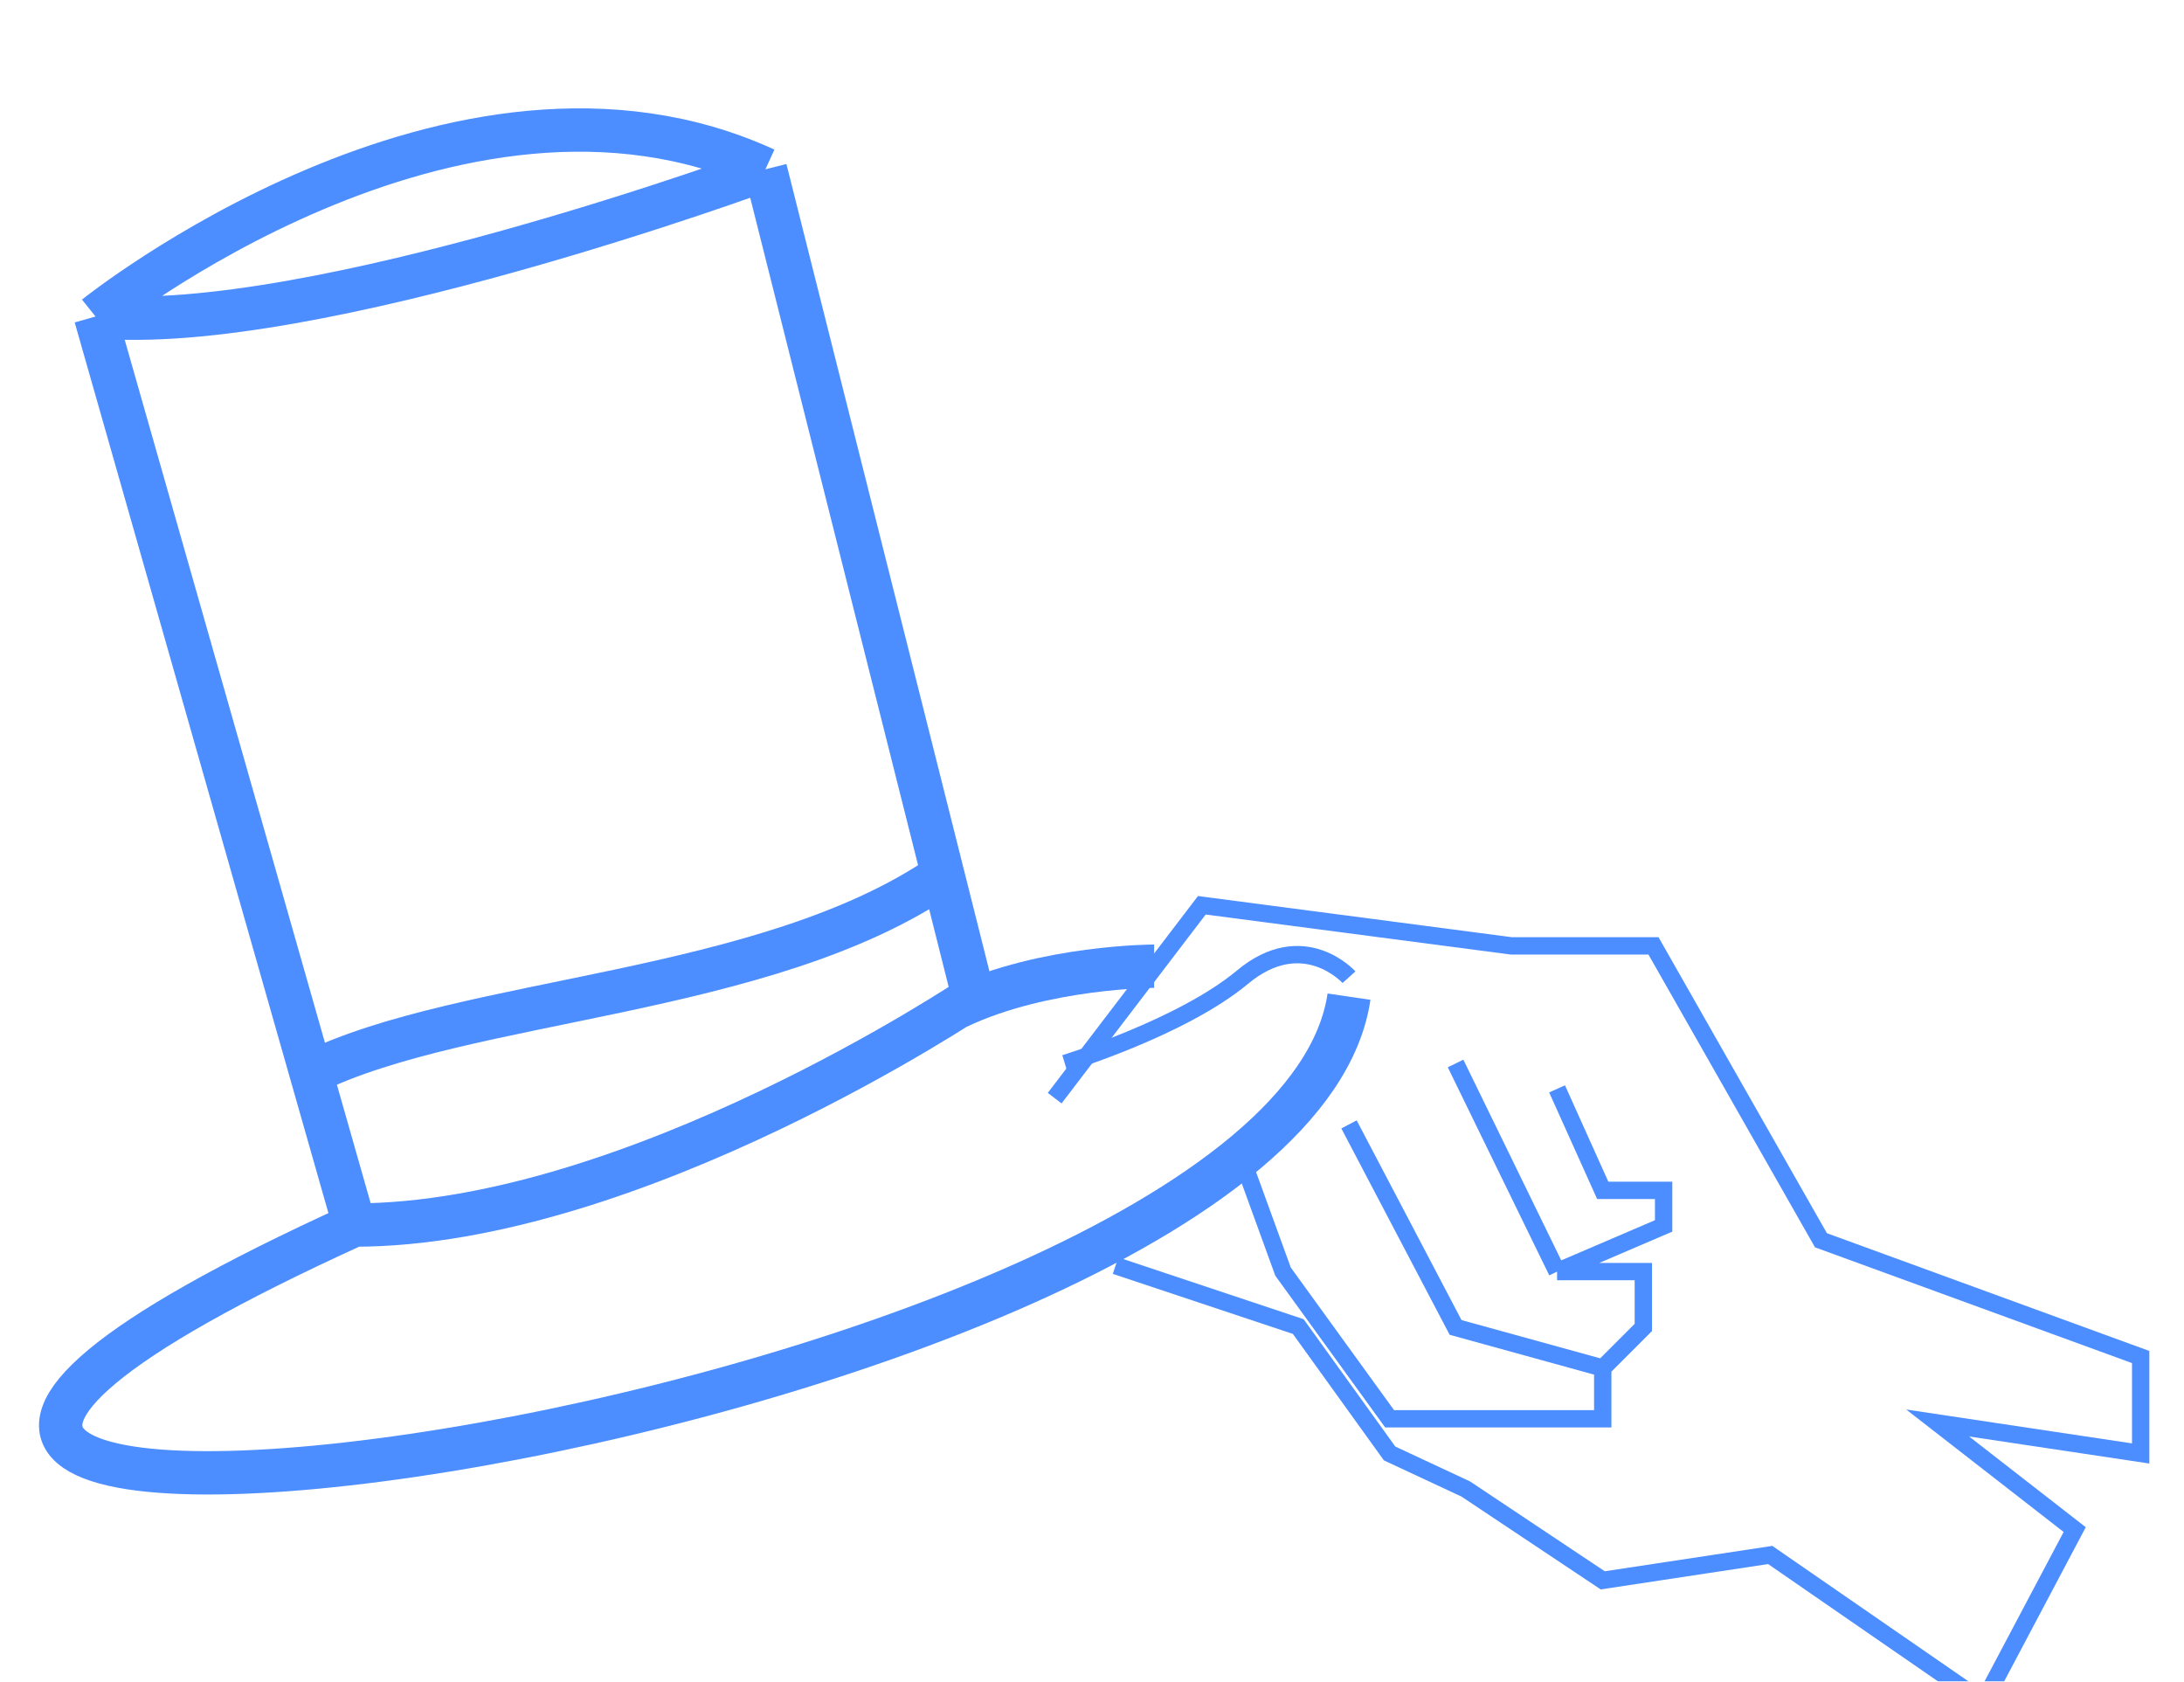 <svg width="252" height="194" viewBox="0 0 252 194" fill="none" xmlns="http://www.w3.org/2000/svg">
<g filter="url(#filter0_dd)">
<g filter="url(#filter1_d)">
<path d="M40.887 129.325C-76.507 182.75 148.203 153.964 155.654 102.975M40.887 129.325C73.092 129.325 112.324 102.975 112.324 102.975C110.943 97.487 108.789 88.922 108.789 88.922M40.887 129.325L35.882 111.758M11.024 24.512C35.882 26.854 88.316 7.531 88.316 7.531M11.024 24.512C11.024 24.512 26.174 77.686 35.882 111.758M11.024 24.512C11.024 24.512 52.598 -8.865 88.316 7.531M88.316 7.531L108.789 88.922M108.789 88.922C88.316 102.975 53.769 102.975 35.882 111.758" stroke="#4C8DFF" stroke-width="5"/>
</g>
<g filter="url(#filter2_d)">
<path d="M121.693 114.686L138.673 92.435L174.392 97.12H190.787L210.11 131.081L247 144.549V155.675L223.578 152.161L239.388 164.458L228.848 184.366L204.255 167.386L184.932 170.313L169.122 159.773L160.339 155.675L149.799 141.036L128.719 134.009" stroke="#4C8DFF" stroke-width="2"/>
</g>
<path d="M122.864 114.686C122.864 114.686 136.331 110.587 143.358 104.732C150.384 98.876 155.654 104.732 155.654 104.732M143.358 125.812L148.042 138.694L160.339 155.675H184.932V149.819M184.932 149.819L167.951 145.135L155.654 121.713M184.932 149.819L189.616 145.135V138.694H179.662M179.662 138.694L167.951 114.686M179.662 138.694L191.958 133.424V129.325H184.932L179.662 117.614" stroke="#4C8DFF" stroke-width="2"/>
<g filter="url(#filter3_d)">
<path d="M110.567 104.146C120.539 99.462 133.169 99.462 133.169 99.462" stroke="#4C8DFF" stroke-width="5"/>
</g>
</g>
<defs>
<filter id="filter0_dd" x="0.5" y="0.499" width="251.5" height="193.329" filterUnits="userSpaceOnUse" color-interpolation-filters="sRGB">
<feFlood flood-opacity="0" result="BackgroundImageFix"/>
<feColorMatrix in="SourceAlpha" type="matrix" values="0 0 0 0 0 0 0 0 0 0 0 0 0 0 0 0 0 0 0 0"/>
<feOffset dy="4"/>
<feGaussianBlur stdDeviation="2"/>
<feColorMatrix type="matrix" values="0 0 0 0 0 0 0 0 0 0 0 0 0 0 0 0 0 0 0.25 0"/>
<feBlend mode="normal" in2="BackgroundImageFix" result="effect1_dropShadow"/>
<feColorMatrix in="SourceAlpha" type="matrix" values="0 0 0 0 0 0 0 0 0 0 0 0 0 0 0 0 0 0 0 0"/>
<feOffset dy="4"/>
<feGaussianBlur stdDeviation="2"/>
<feColorMatrix type="matrix" values="0 0 0 0 0 0 0 0 0 0 0 0 0 0 0 0 0 0 0.25 0"/>
<feBlend mode="normal" in2="effect1_dropShadow" result="effect2_dropShadow"/>
<feBlend mode="normal" in="SourceGraphic" in2="effect2_dropShadow" result="shape"/>
</filter>
<filter id="filter1_d" x="0.5" y="0.499" width="161.628" height="167.911" filterUnits="userSpaceOnUse" color-interpolation-filters="sRGB">
<feFlood flood-opacity="0" result="BackgroundImageFix"/>
<feColorMatrix in="SourceAlpha" type="matrix" values="0 0 0 0 0 0 0 0 0 0 0 0 0 0 0 0 0 0 127 0"/>
<feOffset dy="4"/>
<feGaussianBlur stdDeviation="2"/>
<feColorMatrix type="matrix" values="0 0 0 0 0 0 0 0 0 0 0 0 0 0 0 0 0 0 0.25 0"/>
<feBlend mode="normal" in2="BackgroundImageFix" result="effect1_dropShadow"/>
<feBlend mode="normal" in="SourceGraphic" in2="effect1_dropShadow" result="shape"/>
</filter>
<filter id="filter2_d" x="116.898" y="91.368" width="135.102" height="102.46" filterUnits="userSpaceOnUse" color-interpolation-filters="sRGB">
<feFlood flood-opacity="0" result="BackgroundImageFix"/>
<feColorMatrix in="SourceAlpha" type="matrix" values="0 0 0 0 0 0 0 0 0 0 0 0 0 0 0 0 0 0 127 0"/>
<feOffset dy="4"/>
<feGaussianBlur stdDeviation="2"/>
<feColorMatrix type="matrix" values="0 0 0 0 0 0 0 0 0 0 0 0 0 0 0 0 0 0 0.25 0"/>
<feBlend mode="normal" in2="BackgroundImageFix" result="effect1_dropShadow"/>
<feBlend mode="normal" in="SourceGraphic" in2="effect1_dropShadow" result="shape"/>
</filter>
<filter id="filter3_d" x="105.504" y="96.962" width="31.667" height="17.447" filterUnits="userSpaceOnUse" color-interpolation-filters="sRGB">
<feFlood flood-opacity="0" result="BackgroundImageFix"/>
<feColorMatrix in="SourceAlpha" type="matrix" values="0 0 0 0 0 0 0 0 0 0 0 0 0 0 0 0 0 0 127 0"/>
<feOffset dy="4"/>
<feGaussianBlur stdDeviation="2"/>
<feColorMatrix type="matrix" values="0 0 0 0 0 0 0 0 0 0 0 0 0 0 0 0 0 0 0.25 0"/>
<feBlend mode="normal" in2="BackgroundImageFix" result="effect1_dropShadow"/>
<feBlend mode="normal" in="SourceGraphic" in2="effect1_dropShadow" result="shape"/>
</filter>
</defs>
</svg>
